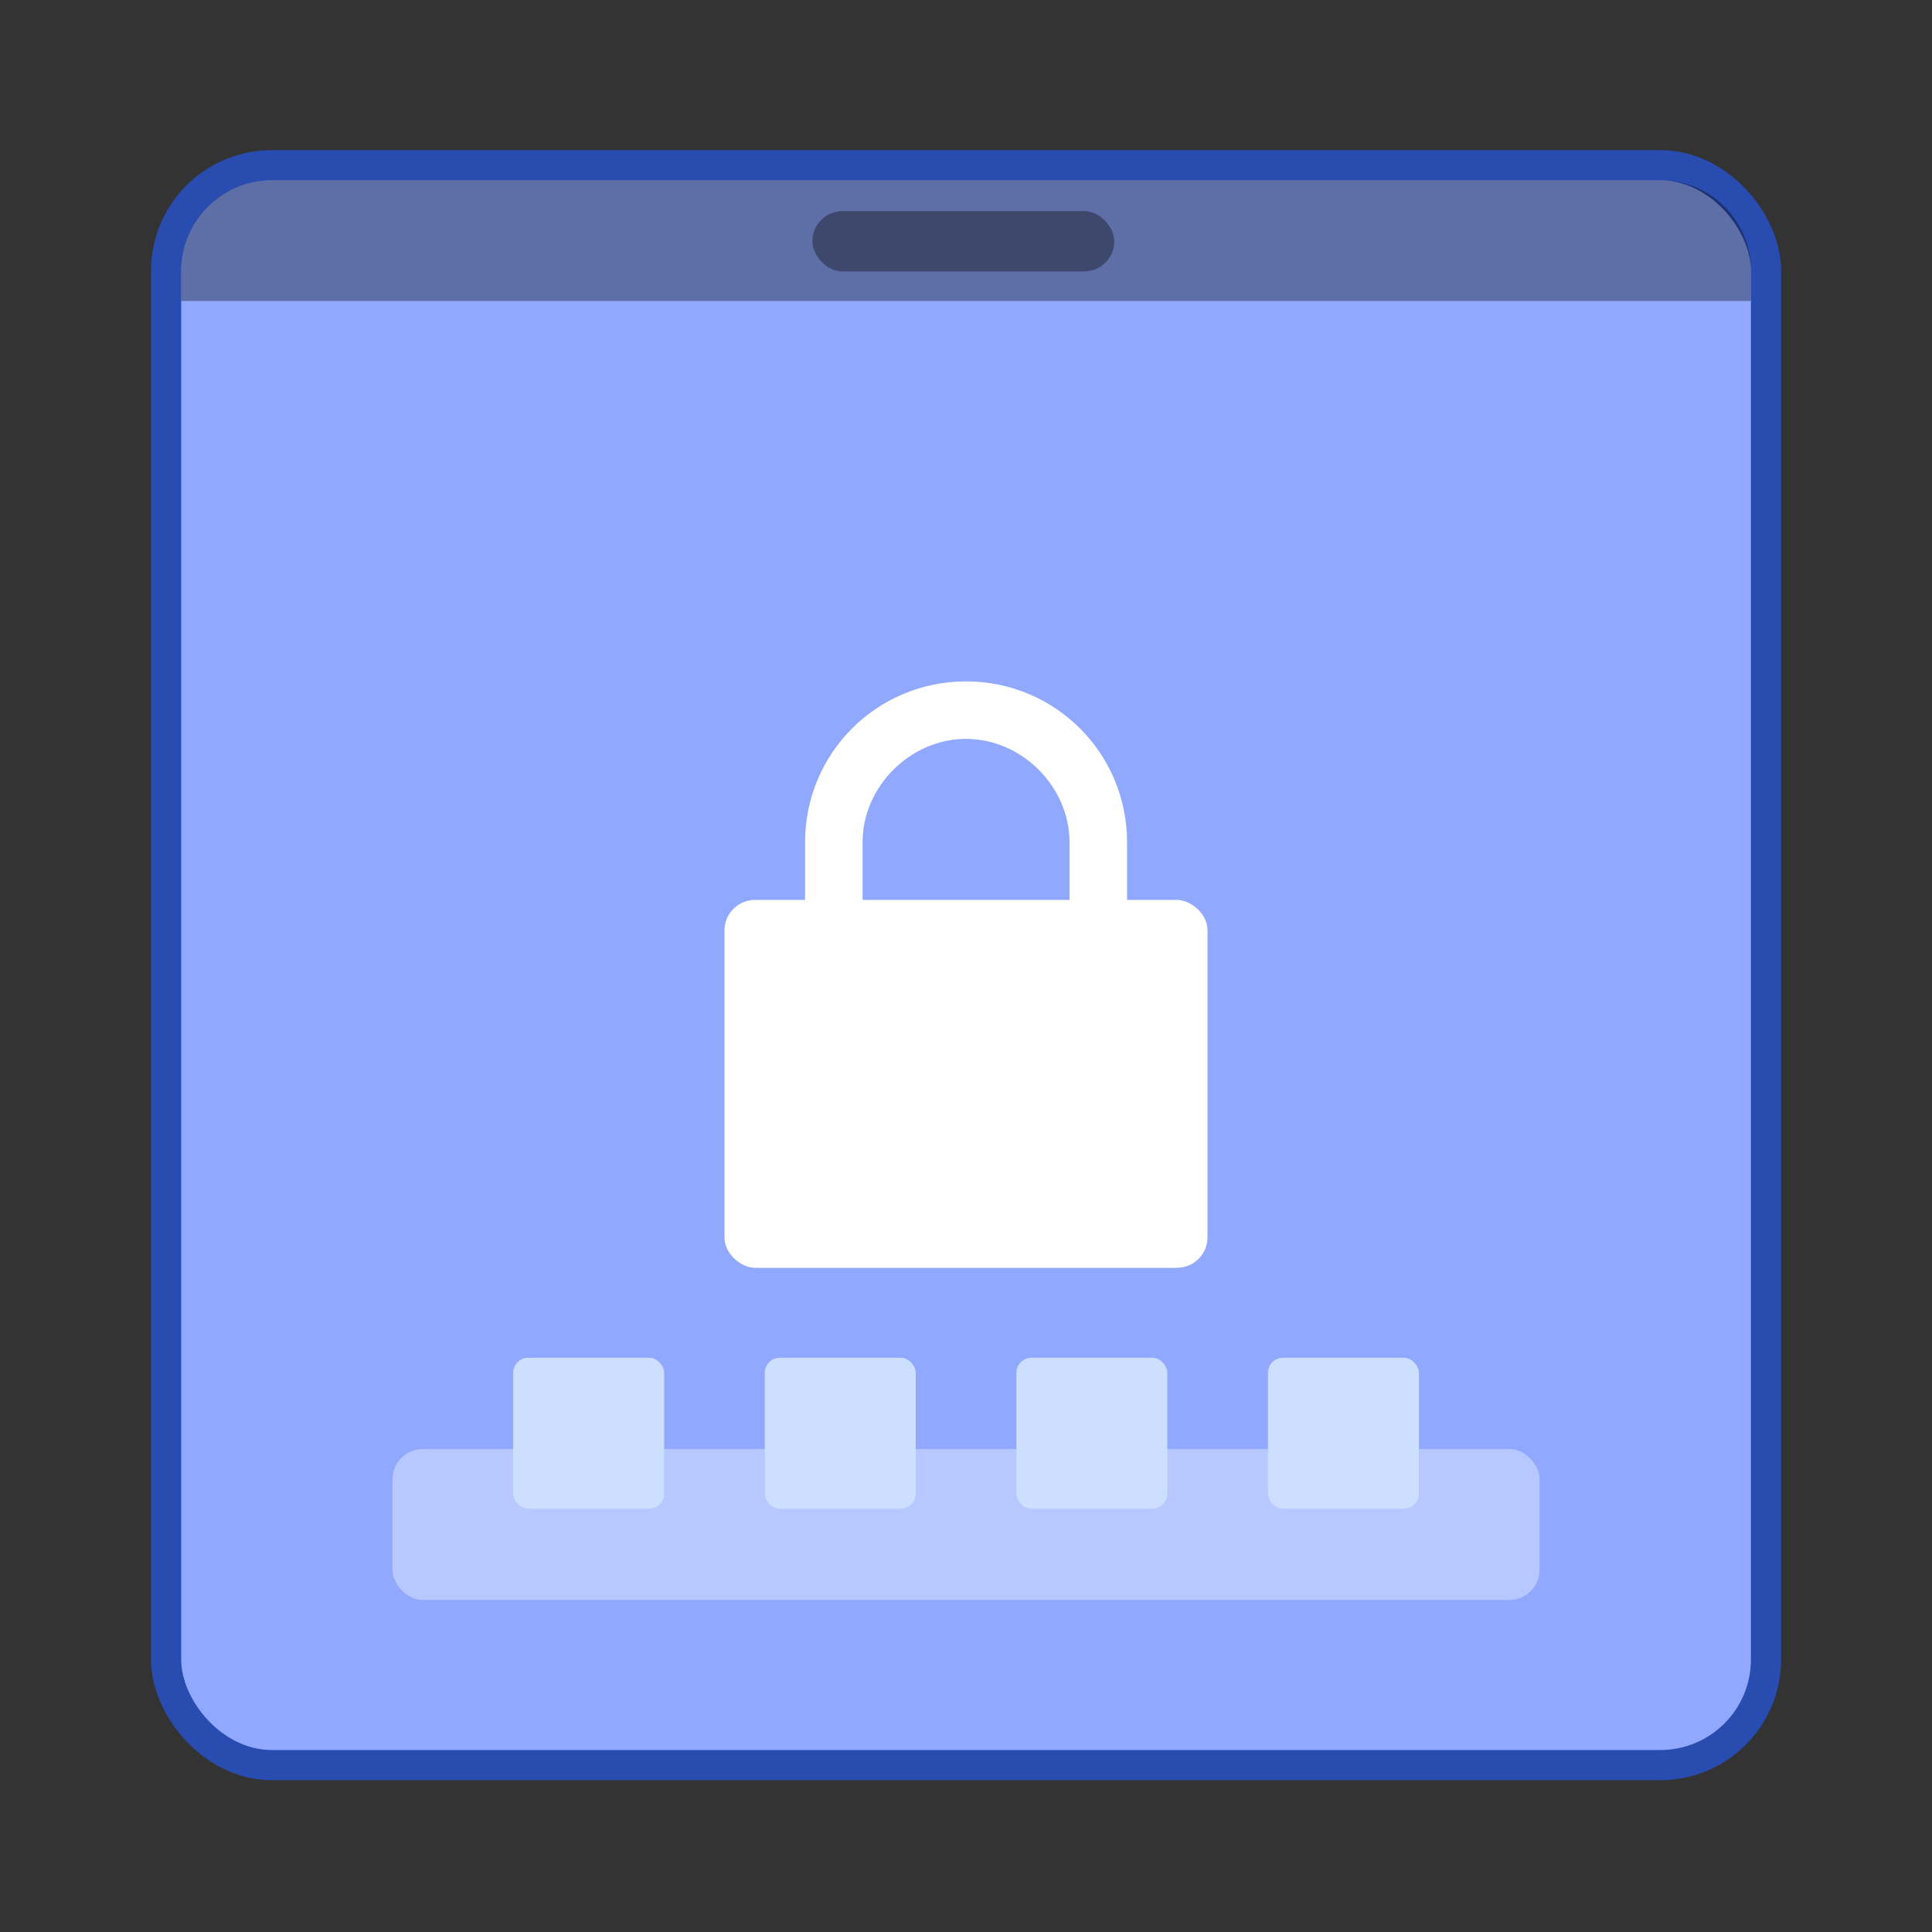 <svg xmlns="http://www.w3.org/2000/svg" width="64" height="64" viewBox="0 0 16.933 16.933"><rect x="0" y="0" width="16.933" height="16.933" fill="#333333" stroke="none"/><g transform="translate(0 -280.07)"><rect width="13.758" height="13.758" x="1.588" y="281.65" fill="none" stroke="#2454d8" stroke-linecap="round" stroke-linejoin="round" stroke-width=".529" opacity=".75" rx=".794" ry=".794" style="paint-order:markers stroke fill"/><rect width="13.758" height="13.758" x="1.588" y="281.65" fill="#90a9ff" rx=".794" ry=".794" style="paint-order:markers stroke fill"/><rect width="10.054" height="1.323" x="3.44" y="292.77" fill="#fff" opacity=".35" ry=".265" style="paint-order:markers stroke fill"/><g fill="#ccdfff"><rect width="1.323" height="1.323" x="4.498" y="291.97" ry=".132" style="paint-order:stroke markers fill"/><rect width="1.323" height="1.323" x="6.703" y="291.97" ry=".132" style="paint-order:stroke markers fill"/><rect width="1.323" height="1.323" x="8.908" y="291.97" ry=".132" style="paint-order:stroke markers fill"/><rect width="1.323" height="1.323" x="11.113" y="291.97" ry=".132" style="paint-order:stroke markers fill"/></g><path d="M2.381 281.65a.79.79 0 0 0-.793.794v.264h13.758v-.264a.79.79 0 0 0-.794-.794z" opacity=".35" style="paint-order:markers stroke fill"/><rect width="2.646" height=".529" x="7.12" y="281.92" opacity=".35" ry=".265" style="paint-order:stroke markers fill"/></g><path fill="#fff" d="M8.467 5.972c-.782 0-1.411.629-1.411 1.41v.53h.504v-.53c0-.488.418-.906.907-.906.488 0 .907.418.907.907v.529h.504v-.53c0-.781-.63-1.41-1.411-1.41"/><rect width="3.225" height="4.233" x="-11.112" y="-10.583" fill="#fff" rx=".266" ry=".269" transform="scale(1 -1)rotate(90)"/></svg>